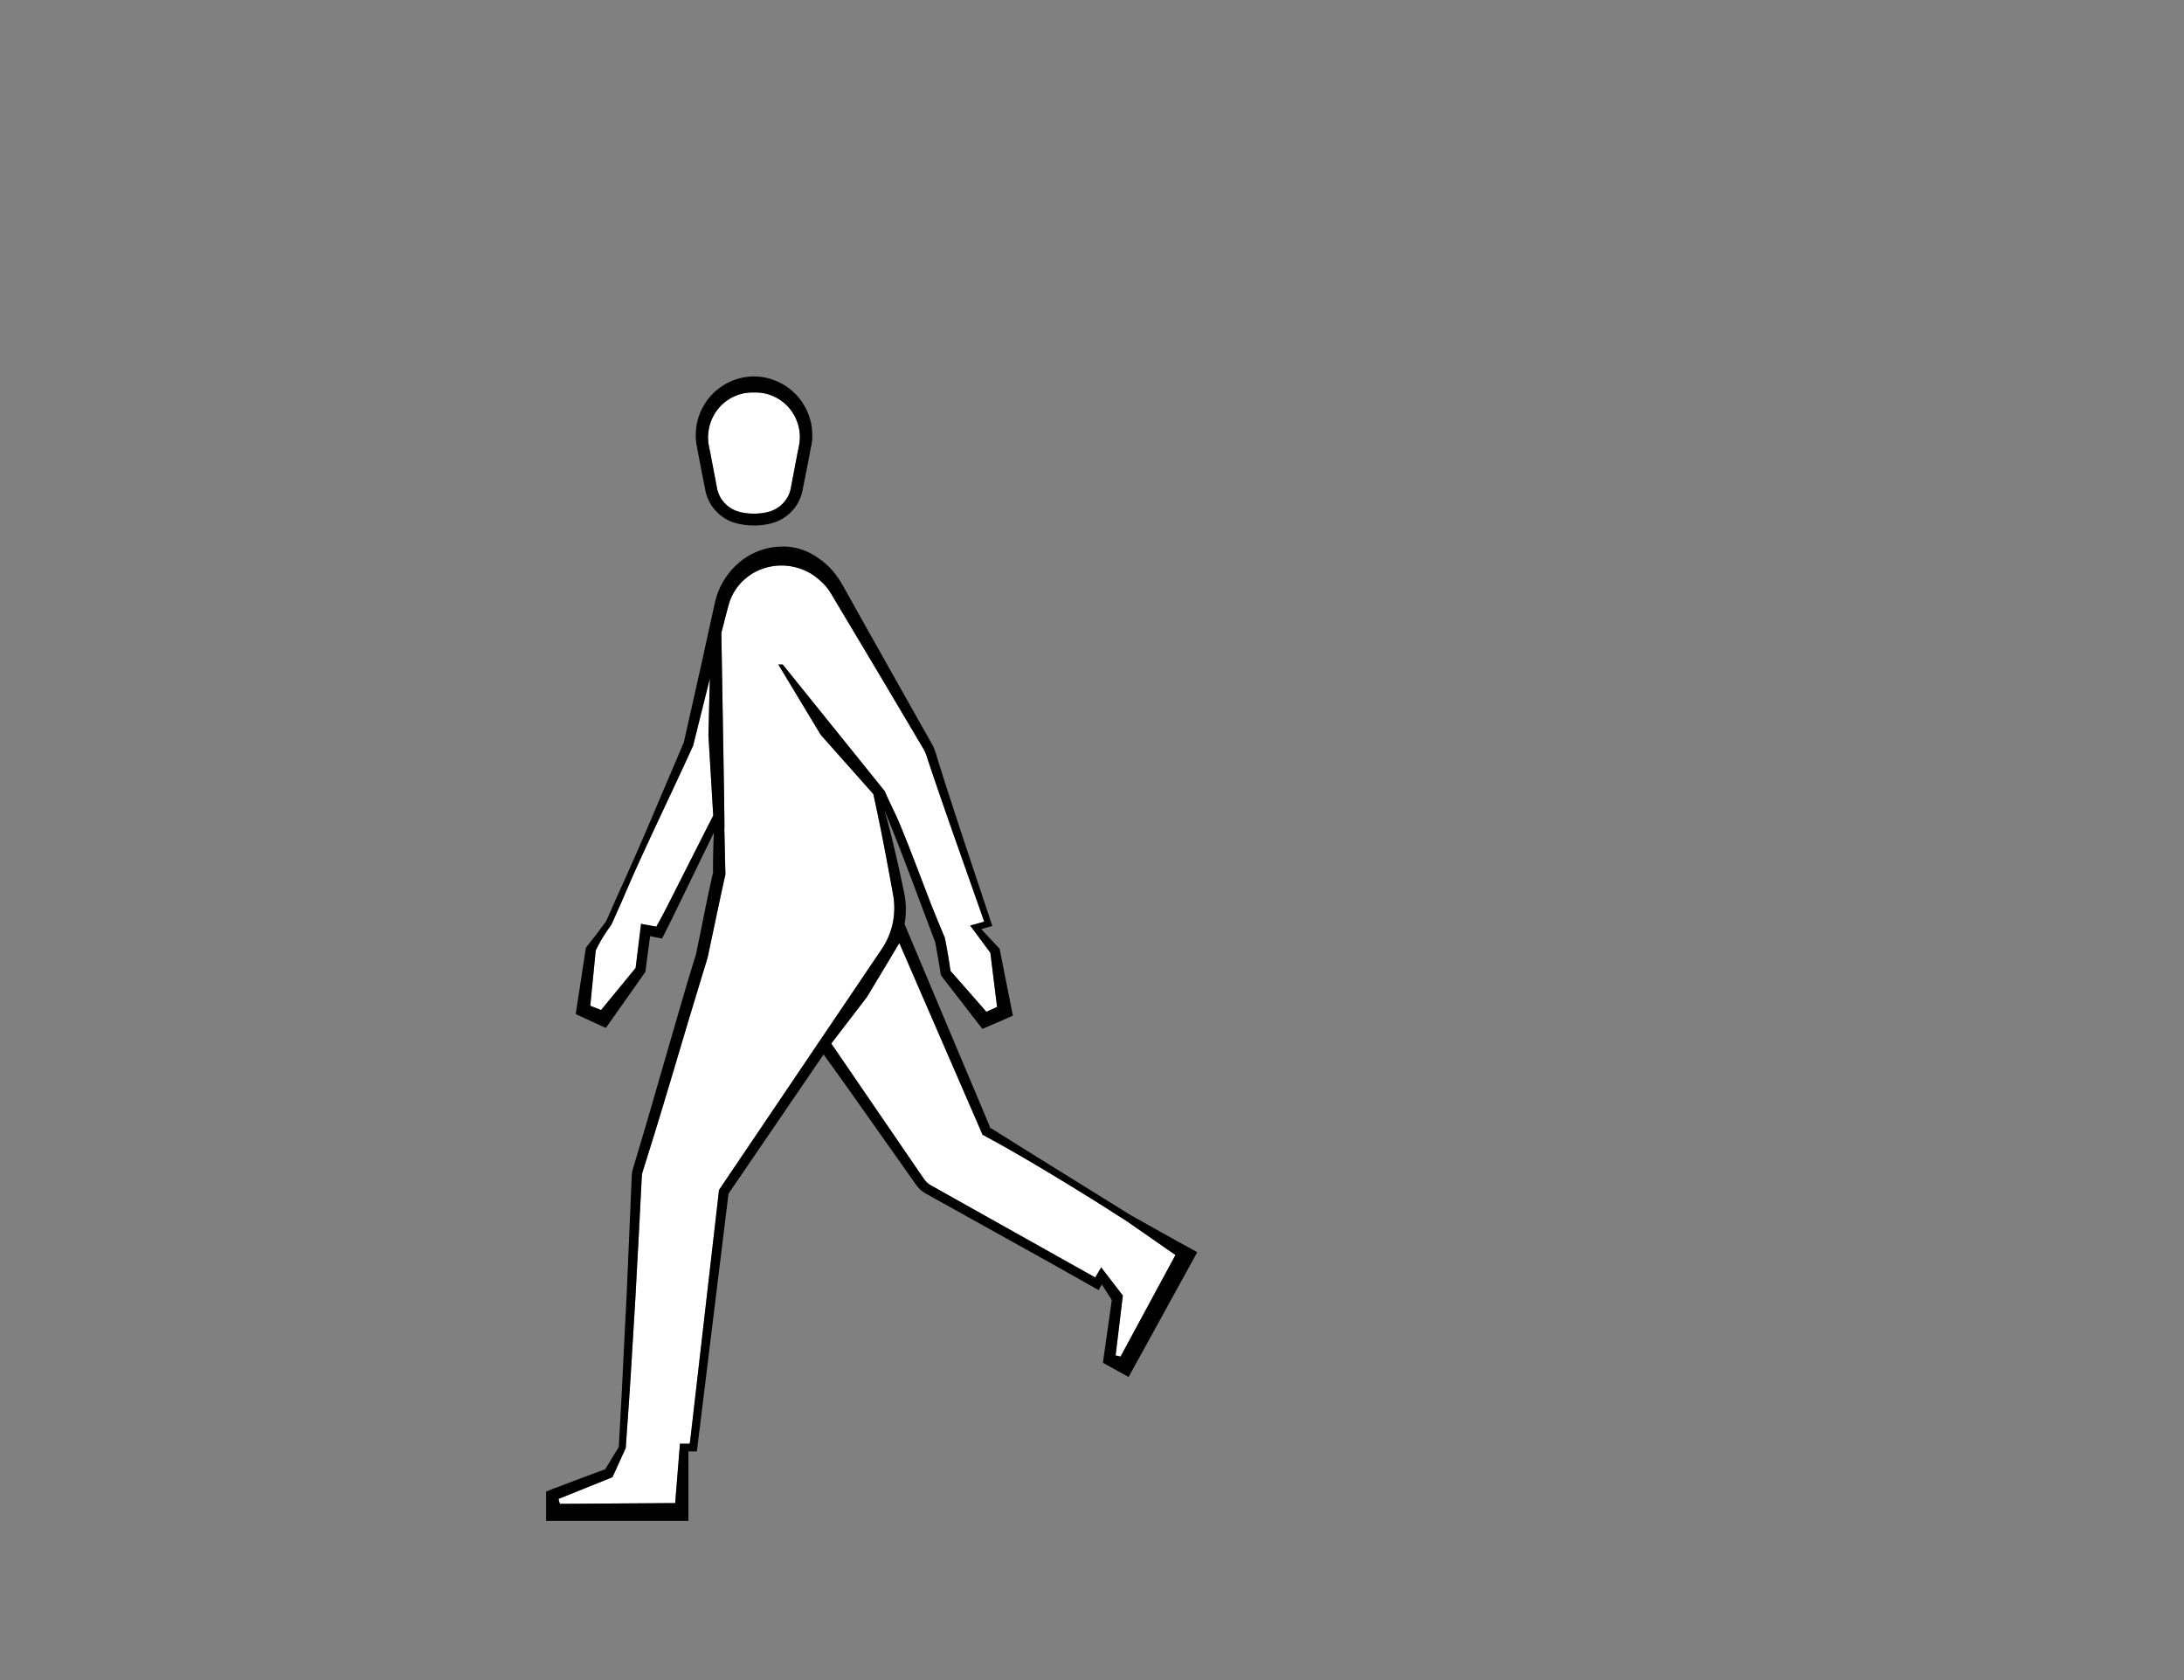 <svg id="Capa_1" data-name="Capa 1" xmlns="http://www.w3.org/2000/svg" viewBox="0 0 1300 1000"><rect x="0" y="0" width="1300" height="1000" fill="#808080" stroke="none"/><defs><style>.cls-1{fill:#fff;}</style></defs><title>2-landmarks-expand</title><path class="cls-1" d="M424.51,485.45q-3.31,6.48-6.58,13L399,535.8l-2.37,4.68c-.49.95-1.75,3.33-2.45,4.66l-.14.26-.15.28-.22.4-3,5.47-5.94-1.08-3.15-.57-.38,3.16h0l-2.85,23.09-20.57,25.05-6.42-2.56,3.23-32.89c.46-1,1-2,1.48-3,.79-1.43,1.57-2.86,2.41-4.24s1.72-2.77,2.62-4.11,1.83-2.68,2.77-4l.13-.16.07-.15c1-2.18,1.93-4.35,2.89-6.53.17-.36.33-.74.5-1.11l2.47-5.53c1.89-4.46,3.87-8.91,5.79-13.37s4-8.88,6-13.32l6.1-13.25,12.39-26.43,6.17-13.22,6.09-13.25.09-.19.05-.23,9.92-39.8-.85,33.75Z"/><path class="cls-1" d="M699.67,747l-.62,1.16-1.73,3.19L667,807.44l-2.94-.69,3.69-30.65,0-.1.61-4.86-.11-.14-.23-.3h0l-.45-.58-10-13-2.11-2.76-1.72,2.93-1.81,3.09,0,0-12.59-7.05-83-46.55-1.53-.86c-.49-.28-1.08-.59-1.39-.79a10.91,10.91,0,0,1-2.11-1.79,13.23,13.23,0,0,1-.94-1.12c-.31-.4-.57-.79-.93-1.29l-2-2.9-7.9-11.53-15.8-23.09L494.8,621.13l21.31-27.79,13.52-22.51,4.17-7,1.52-2.51,49.1,113.08.42,1,.77.43q7.78,4.17,15.45,8.55l7.66,4.4,7.61,4.47q15.21,9,30.18,18.32c8,4.89,15.76,10,23.68,14.95Z"/><path class="cls-1" d="M593.49,599.38l-6.36,2.89-21.38-24.36c-.18-1.37-.4-2.74-.59-4.12l-.82-5c-.26-1.66-.58-3.32-.87-5l-.94-5-.08-.45-.11-.25s-6.82-16.26-9.05-22.16l-8.55-22.32-4.32-11.14L536,491.48c-3-7.4-6.28-13.23-9.37-20.57l-2-2.5L465.9,395.52h-2.61l25.23,41.84,31.31,35.27c4.45,20,8.22,40.18,11.85,60.34a44.24,44.24,0,0,1-.42,17.08,43.71,43.71,0,0,1-6.94,15.63l-19.26,28.51-15.31,22.65-2.58,3.83h0l-.18.26-.75,1.11L428,708.26h0L411,856l-.47,3.33-3.61,0-2.18,0-2,24.77-.19,2.36-.65,8.22-1.32,0H397l-63.75.43-.82-2.92,30.95-12.46,1.15-.47.49-1,7.44-16.39s1.59-22.5,2.35-33.75c.84-12.59,1.55-25.19,2.33-37.79l1.14-18.89,1-18.89c.72-12.6,1.37-25.2,2-37.81l.49-9.45.24-4.72a12.74,12.74,0,0,1,.74-3.86l5.65-18.06c3.74-12.06,7.35-24.16,11-36.26l10.82-36.3,11-36.23,0,0v0l5.23-24.7,2.62-12.35,2.72-12.32v0l-.13-5.34-.32-14.07-.11-4.86a43.79,43.79,0,0,1,0-4.86c0-.06,0-.11,0-.17L431,473l-1.62-96.38c.4-1.54.8-3.1,1.21-4.64,1-4,2.05-8,3.11-11.89.29-.9.52-1.83.86-2.69s.68-1.74,1.1-2.57.81-1.67,1.3-2.46l.75-1.17c.26-.39.48-.79.78-1.16a32.32,32.32,0,0,1,17.63-12.19,33.82,33.82,0,0,1,20.83.86,32.08,32.08,0,0,1,9.14,5.1A45.24,45.24,0,0,1,490,347.3a27.13,27.13,0,0,1,3.41,4.08c.25.37.5.68.77,1.13l.78,1.32,1.59,2.65,3.15,5.29,6.33,10.58c8.41,14.1,16.87,28.2,25.23,42.34l12.58,21.21,6.28,10.61a30,30,0,0,1,2,5.21l1.95,5.87c10.29,30.49,21.19,60.7,31.77,91l-5.34,1.5-3,.82,2,2.66h0l10,13.52Z"/><path class="cls-1" d="M476,262.26c0,.51-.09,1-.16,1.53l-.25,1.59c-.15.88-.35,1.78-.54,2.64s-.4,1.81-.55,2.72l-3.93,20.64-.16.57a18,18,0,0,1-1.76,4.21,18.27,18.27,0,0,1-6.38,6.46,19.45,19.45,0,0,1-4.2,1.87c-.78.23-1.7.43-2.31.56-.78.15-1.58.28-2.45.41a35.85,35.85,0,0,1-4.55.28,35.4,35.4,0,0,1-4.52-.28c-.89-.13-1.69-.26-2.45-.41s-1.53-.33-2.32-.56a19.31,19.31,0,0,1-4.21-1.87,18.33,18.33,0,0,1-6.38-6.45,18.6,18.6,0,0,1-1.76-4.23l-.15-.51-3.94-20.67c-.15-.93-.35-1.85-.55-2.74s-.39-1.76-.54-2.64l-.24-1.58c-.07-.51-.13-1-.16-1.54a25.74,25.74,0,0,1-.05-3c0-.41.08-.82.11-1.23.05-.64.1-1.24.19-1.82l.43-2.29c0-.14.08-.28.12-.42l.09-.28a27.16,27.16,0,0,1,5.58-10.52,26.36,26.36,0,0,1,19.15-9.08c.2,0,.95,0,1.43,0h1l.57,0a25.55,25.55,0,0,1,10,2.16,26,26,0,0,1,9.44,6.92,27,27,0,0,1,5.59,10.53,1.71,1.71,0,0,0,.09.27c0,.14.08.28.11.42l.43,2.27c.1.6.14,1.2.2,1.84,0,.41.06.82.11,1.2C476.12,260.17,476.11,261.21,476,262.26Z"/><path d="M709.7,743.67l-8.77-4.8L692.18,734l-1.23-.68-.75-.43-11.53-6.46c-2.54-1.46-5.16-2.8-7.64-4.4l-7.48-4.66-15-9.3-30-18.63c-9.72-6-19.38-12.13-29.08-18.19l.35.85-1.16-1.37.81.52L539.08,551.61l-.66-1.57a48,48,0,0,0,.71-6.21c0-.7.06-1.41.06-2.11a47.32,47.32,0,0,0-.91-9.86l-1.8-8.52c-.6-2.8-1.19-5.61-1.83-8.4s-1.26-5.59-1.93-8.38-1.34-5.58-2-8.37c-1.34-5.33-2.71-10.65-4.22-15.95q2.28,5.56,4.5,11.17l4.39,11.11,4.28,11.15c2.85,7.44,5.64,14.91,8.43,22.36l8.58,22.81.73,4c.3,1.65.61,3.31.89,5l.86,5,.79,5,.09.66.52.66,22.29,28.8,1.95,2.45,3-1.3,11.93-5.15h0l3.19-1.45-.64-3.2-7.1-35.71h0l-.19-.9-.4-.43L584.1,553l2.31-.64,2.45-.69h0l1.81-.52-.16-.46-.38-1.14v0l-15.58-46.79c-5.15-15.61-10.28-31.23-15.21-46.89L557.52,450a34.27,34.27,0,0,0-2.3-6.27L549.16,433l-12.11-21.49-24.19-43-6-10.76-3-5.39-1.52-2.68-.75-1.35c-.25-.44-.57-1-.85-1.43-.56-1-1.22-1.91-1.83-2.85-.3-.49-.67-.92-1-1.38s-.66-.93-1-1.37c-.73-.87-1.43-1.77-2.23-2.58l-1.18-1.25-1.24-1.18a14.14,14.14,0,0,0-1.3-1.14L489.6,334l-1.38-1c-.48-.36-.93-.7-1.43-1l-1.45-1c-.5-.31-1-.6-1.51-.9a33.41,33.41,0,0,0-3.15-1.62,35.1,35.1,0,0,0-13.85-3.18c-1.2,0-2.4.07-3.59.1a13.55,13.55,0,0,0-1.79.17l-1.78.21a43,43,0,0,0-7,1.77,40.83,40.83,0,0,0-12.37,7,43.48,43.48,0,0,0-9.23,10.62c-.64,1-1.14,2-1.72,3s-1,2.12-1.49,3.18-.8,2.19-1.2,3.28-.62,2.2-.94,3.32c-.15.57-.25,1-.36,1.55l-.33,1.51-.66,3-1.32,6-5.29,24.12L407,442.06l.13-.33-.18.58,0-.25L384.25,495.4l-5.83,13.37c-2,4.45-3.91,8.9-5.92,13.34l-6,13.27-3.28,7.48-.29.65-2.14,4.84.11-.15-.2.37.09-.22L358,552.11c-1,1.29-1.92,2.61-2.92,3.9l-3,3.84c-1,1.27-2,2.55-3,3.81h0l-.33.41-.11.74-5.52,36h0l-.42,2.81,2.87,1.32,11.82,5.43h0l3.26,1.44,2-2.84,21-29.77h0l.5-.68.09-.76,2.72-20.54,4.75.92h0l2.43.46,1.12-2.25,5.42-10.84.14-.28c.34-.7.66-1.4,1-2.09l2.29-4.71,9.16-18.84,11.62-23.9c0,.2,0,.41,0,.6l-.19,4.86c-.21,6.15-.31,12.28-.28,18.43.06-.26.11-.51.17-.76l-.17,1.76v-1c-.92,3.84-1.73,7.7-2.59,11.55-.86,4.12-1.73,8.23-2.55,12.37l-5,24.57.12-.41-.16.59,0-.18-5.37,17.7L403.53,604,393,640.34c-3.5,12.12-7,24.26-10.59,36.36L377,694.84a24.82,24.82,0,0,0-.68,2.63,22.77,22.77,0,0,0-.3,2.75l-.2,4.73-.4,9.46-1.62,37.84-.81,18.92L372,790.08l-1.85,37.82c-.47,8.73-1.49,27.63-1.75,32.22v.44l0,.58v0l-1,1.64-7.11,11.69-16.08,6-8.5,3.23c-2.83,1.07-5.67,2.11-8.48,3.23l-2.18.85v17.49h3.43l77.81,0h3.49v-3.47l0-10,0-10,0-17.91h5l.24-1.71S433.64,710.5,433.64,710.5l56.59-82.87,12,16.67,16.16,22.84,24.22,34.27,2,2.85c.32.45.72,1,1.13,1.53a18.57,18.57,0,0,0,4.6,4.21c.68.42,1.11.64,1.65.94l1.52.85L602.41,739l24.44,13.6,24.37,13.75,2.72,1.54,1.58-2.76.34-.58,5.36,8.35,0,.06.56.88-2.41,17-1.28,9c-.42,3-.88,6-1.26,9l-.3,2.31,2,1.14,10.26,5.64,3,1.66,1.65-3,37.51-68.17,1.69-3.06ZM417.93,498.44,399,535.8l-2.37,4.68c-.49.95-1.75,3.33-2.45,4.66l-.14.26-.15.28-.22.4-3,5.47-5.94-1.08-3.15-.57-.38,3.16h0l-2.85,23.09-20.57,25.05-6.42-2.56,3.23-32.89c.46-1,1-2,1.48-3,.79-1.43,1.57-2.86,2.41-4.24s1.72-2.77,2.62-4.11,1.83-2.68,2.77-4l.13-.16.07-.15c1-2.18,1.93-4.35,2.89-6.53.17-.36.33-.74.5-1.11l2.47-5.53c1.89-4.46,3.87-8.91,5.79-13.37s4-8.88,6-13.32l6.1-13.25,12.39-26.43,6.17-13.22,6.09-13.25.09-.19.05-.23,9.92-39.8-.85,33.75,2.87,47.84Q421.2,491.93,417.93,498.44Zm71.82,118.4-2.58,3.83h0l-.18.26-.75,1.11L428,708.26h0L411,856l-.47,3.33-3.61,0-2.18,0-2,24.77-.19,2.36-.65,8.22-1.32,0H397l-63.75.43-.82-2.92,30.95-12.46,1.15-.47.49-1,7.44-16.39s1.59-22.5,2.35-33.75c.84-12.59,1.55-25.19,2.33-37.79l1.14-18.89,1-18.89c.72-12.6,1.37-25.2,2-37.81l.49-9.45.24-4.72a12.74,12.74,0,0,1,.74-3.86l5.65-18.06c3.74-12.06,7.35-24.16,11-36.26l10.82-36.3,11-36.23,0,0v0l5.23-24.7,2.62-12.35,2.72-12.32v0l-.13-5.34-.32-14.07-.11-4.86a43.79,43.79,0,0,1,0-4.86c0-.06,0-.11,0-.17L431,473l-1.62-96.38c.4-1.54.8-3.1,1.21-4.64,1-4,2.05-8,3.11-11.89.29-.9.52-1.83.86-2.69s.68-1.74,1.1-2.57.81-1.67,1.3-2.46l.75-1.17c.26-.39.48-.79.78-1.16a32.32,32.32,0,0,1,17.63-12.19,33.82,33.82,0,0,1,20.83.86,32.08,32.08,0,0,1,9.14,5.1A45.24,45.24,0,0,1,490,347.3a27.13,27.13,0,0,1,3.41,4.08c.25.37.5.68.77,1.13l.78,1.32,1.59,2.65,3.15,5.29,6.33,10.58c8.41,14.1,16.87,28.2,25.23,42.34l12.58,21.21,6.28,10.61a30,30,0,0,1,2,5.21l1.95,5.87c10.29,30.49,21.19,60.7,31.77,91l-5.34,1.5-3,.82,2,2.66h0l10,13.52,4,32.24-6.36,2.89-21.38-24.36c-.18-1.37-.4-2.74-.59-4.12l-.82-5c-.26-1.66-.58-3.32-.87-5l-.94-5-.08-.45-.11-.25s-6.82-16.26-9.05-22.16l-8.55-22.32-4.32-11.14L536,491.48c-3-7.4-6.28-13.23-9.37-20.57l-2-2.5L465.9,395.52h-2.61l25.23,41.84,31.31,35.27c4.45,20,8.22,40.18,11.85,60.34a44.24,44.24,0,0,1-.42,17.08,43.71,43.71,0,0,1-6.94,15.63l-19.26,28.51Zm209.3,131.33-1.73,3.19L667,807.44l-2.94-.69,3.69-30.65,0-.1.61-4.86-.11-.14-.23-.3h0l-.45-.58-10-13-2.11-2.76-1.72,2.93-1.81,3.09,0,0-12.59-7.05-83-46.55-1.53-.86c-.49-.28-1.08-.59-1.39-.79a10.91,10.91,0,0,1-2.11-1.79,13.23,13.23,0,0,1-.94-1.12c-.31-.4-.57-.79-.93-1.29l-2-2.9-7.9-11.53-15.8-23.09L494.8,621.13l21.31-27.79,13.52-22.51,4.17-7,1.52-2.51,49.1,113.08.42,1,.77.43q7.78,4.17,15.45,8.55l7.66,4.4,7.61,4.47q15.21,9,30.18,18.32c8,4.89,15.76,10,23.68,14.95L699.67,747Z"/><path d="M483.46,257.92c0-.85-.07-1.74-.16-2.62l-.4-2.88c0-.23-.09-.45-.15-.68l-.07-.28a35.39,35.39,0,0,0-6.6-14A35,35,0,0,0,464,227.66a35.48,35.48,0,0,0-7.38-2.68,33.93,33.93,0,0,0-23,2.68,34.83,34.83,0,0,0-12.07,9.79,35.28,35.28,0,0,0-6.6,14l-.07.28c-.06.24-.12.46-.16.7l-.4,2.87c-.09.88-.12,1.76-.15,2.61,0,.41,0,.82-.05,1.26a34.57,34.57,0,0,0,.25,3.88c.08.7.18,1.32.28,1.93l.37,1.81c.63,3.58,1.35,7.21,2,10.72l2.63,13.39.47,2.22.21.75a25.31,25.31,0,0,0,11.31,14.78,26,26,0,0,0,5.77,2.56c1.1.33,2.09.55,3,.74s1.93.34,2.94.48a42.45,42.45,0,0,0,10.88,0c1-.14,2-.3,2.93-.48s1.89-.41,3-.74a25.92,25.92,0,0,0,5.76-2.56,25.31,25.31,0,0,0,11.31-14.78l.23-.79,3.09-15.61c.69-3.5,1.41-7.12,2-10.66L483,265c.11-.6.2-1.22.29-1.92a32.43,32.43,0,0,0,.24-3.91C483.49,258.73,483.47,258.33,483.46,257.92ZM476,262.26c0,.51-.09,1-.16,1.53l-.25,1.59c-.15.88-.35,1.78-.54,2.64s-.4,1.81-.55,2.72l-3.93,20.64-.16.57a18,18,0,0,1-1.76,4.21,18.27,18.27,0,0,1-6.38,6.46,19.45,19.45,0,0,1-4.2,1.87c-.78.23-1.7.43-2.31.56-.78.15-1.58.28-2.45.41a35.85,35.85,0,0,1-4.55.28,35.4,35.4,0,0,1-4.52-.28c-.89-.13-1.69-.26-2.45-.41s-1.53-.33-2.32-.56a19.31,19.31,0,0,1-4.21-1.87,18.33,18.33,0,0,1-6.38-6.45,18.6,18.6,0,0,1-1.76-4.23l-.15-.51-3.94-20.67c-.15-.93-.35-1.85-.55-2.74s-.39-1.76-.54-2.64l-.24-1.58c-.07-.51-.13-1-.16-1.54a25.74,25.74,0,0,1-.05-3c0-.41.08-.82.11-1.23.05-.64.1-1.24.19-1.82l.43-2.29c0-.14.08-.28.12-.42l.09-.28a27.16,27.16,0,0,1,5.58-10.52,26.36,26.36,0,0,1,19.15-9.08c.2,0,.95,0,1.43,0h1l.57,0a25.55,25.55,0,0,1,10,2.16,26,26,0,0,1,9.44,6.92,27,27,0,0,1,5.59,10.53,1.71,1.71,0,0,0,.09.27c0,.14.08.28.11.42l.43,2.27c.1.6.14,1.2.2,1.84,0,.41.06.82.11,1.2C476.12,260.17,476.11,261.21,476,262.26Z"/></svg>
